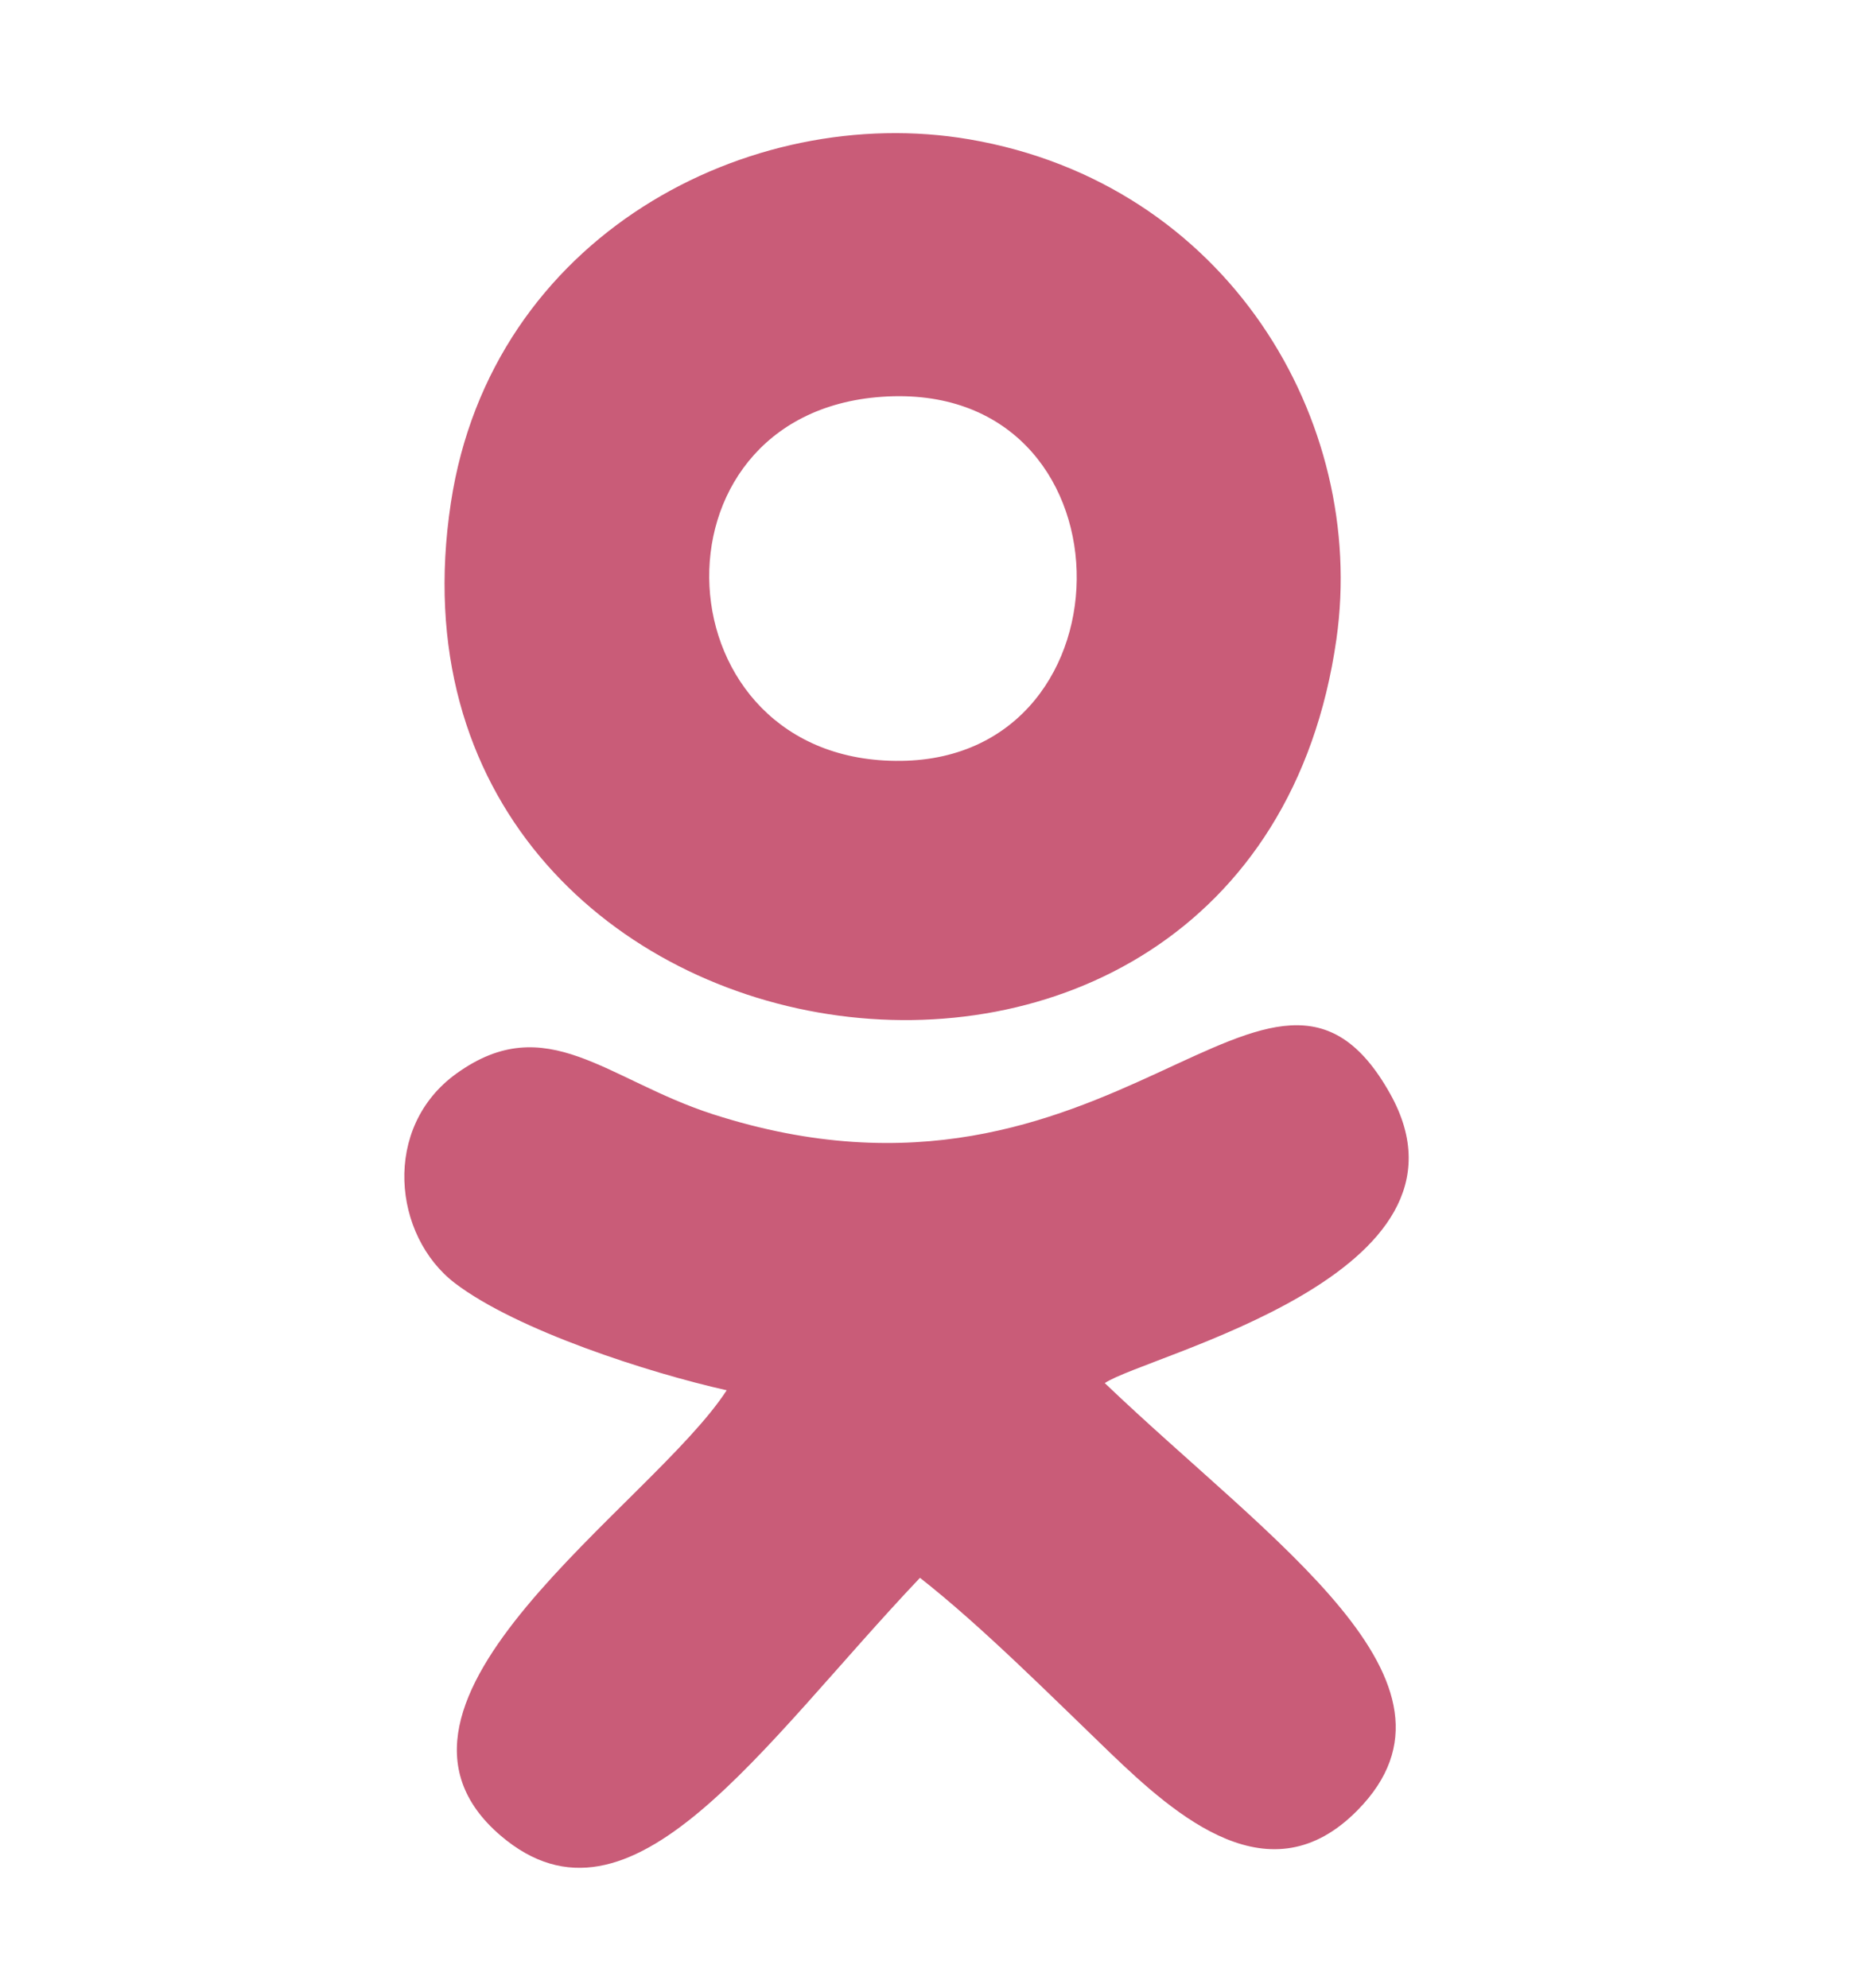 <svg xmlns="http://www.w3.org/2000/svg" xmlns:xlink="http://www.w3.org/1999/xlink" width="55.5" height="59"><defs><path id="a" d="M12 3.951h29.809v51.488H12z"/></defs><clipPath id="b"><use xlink:href="#a" overflow="visible"/></clipPath><path clip-path="url(#b)" fill="#C95C78" d="M26.169 11.778c7.575-.532 7.659 10.72.575 10.806-7.223.09-7.752-10.3-.575-10.806m13.495 7.194c.924-6.488-3.244-13.529-10.901-14.837-6.502-1.11-14.178 2.848-15.382 10.793-2.658 17.502 23.783 21.615 26.283 4.044"/><path clip-path="url(#b)" fill="#C95C78" d="M32.789 41.053c1.229-.83 11.481-3.207 8.468-8.59-3.534-6.312-8.153 4.455-20.094.611-3.152-1.016-4.944-3.131-7.613-1.211-2.226 1.6-1.887 4.822-.044 6.227 1.838 1.398 5.743 2.656 8.062 3.176-2.226 3.43-11.357 9.25-6.707 13.221 3.881 3.311 7.719-2.672 12.443-7.654 1.812 1.418 3.89 3.506 5.621 5.172 2.014 1.936 4.777 4.361 7.367 1.725 3.74-3.8-2.573-7.962-7.503-12.677"/></svg>